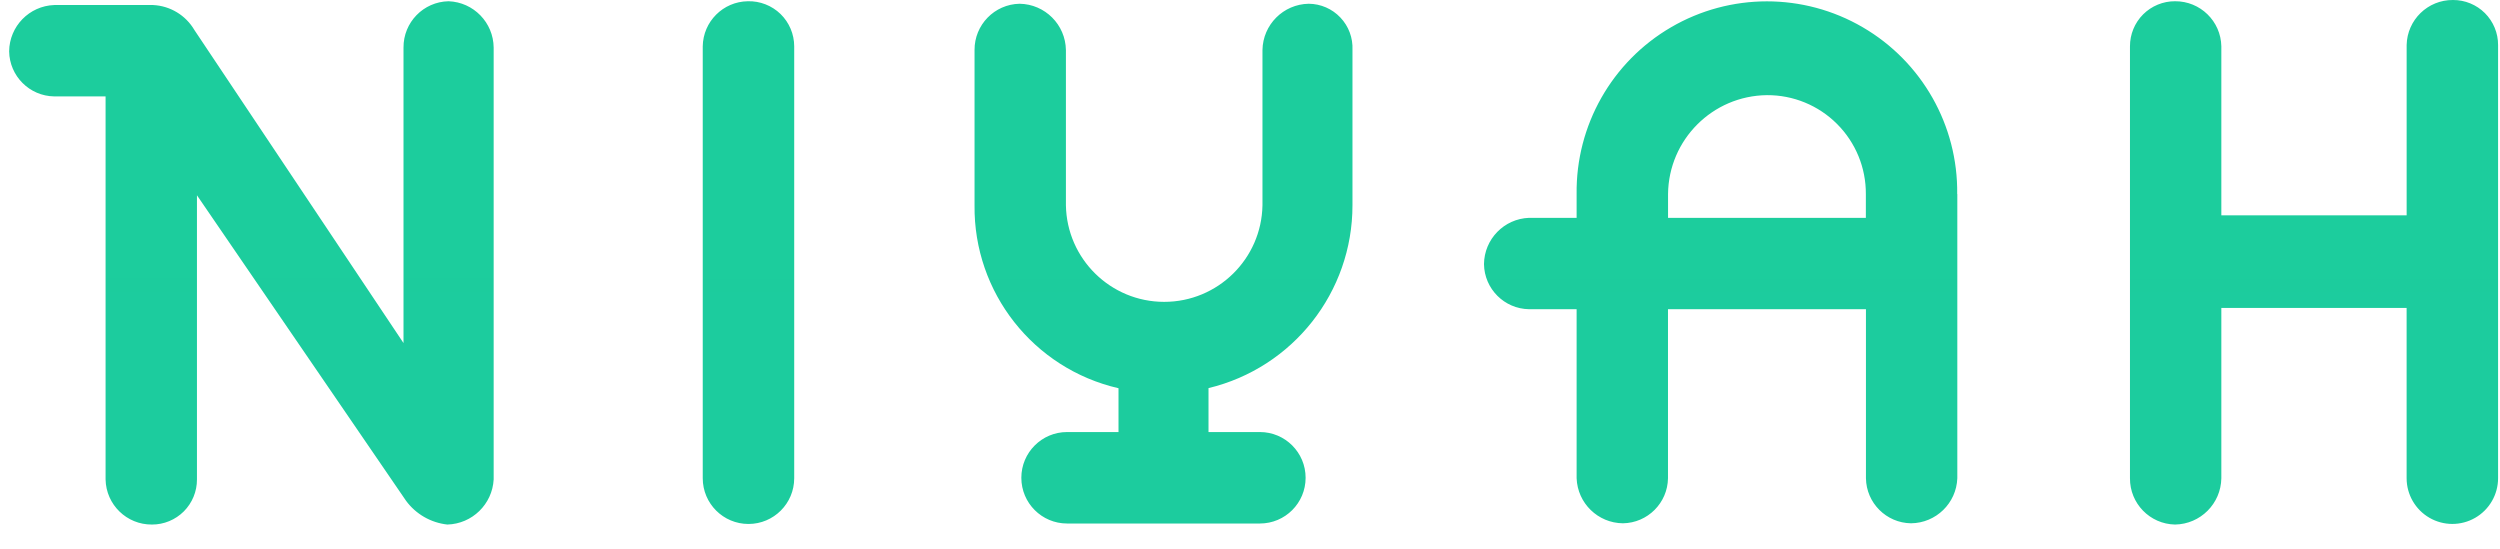 <svg width="82" height="18" viewBox="0 0 82 18" fill="none" xmlns="http://www.w3.org/2000/svg">
<path fill-rule="evenodd" clip-rule="evenodd" d="M78.938 1.478C78.954 0.653 79.632 -0.006 80.457 4.31958e-05C80.85 -0.002 81.227 0.153 81.505 0.43C81.783 0.708 81.939 1.085 81.937 1.478V15.685C81.937 16.221 81.651 16.716 81.187 16.984C80.723 17.252 80.151 17.252 79.687 16.984C79.223 16.716 78.937 16.221 78.937 15.685V10.1H72.86V15.686C72.847 16.52 72.175 17.192 71.341 17.205C70.516 17.189 69.857 16.512 69.863 15.686V1.519C69.862 1.127 70.017 0.75 70.294 0.472C70.572 0.195 70.949 0.039 71.341 0.041C72.167 0.035 72.844 0.694 72.86 1.519V7.063H78.938V1.478ZM23.05 1.519C23.062 0.708 23.717 0.053 24.528 0.041C24.927 0.03 25.314 0.181 25.601 0.459C25.887 0.737 26.049 1.12 26.05 1.519V15.686C26.05 16.515 25.378 17.186 24.55 17.186C23.722 17.186 23.05 16.515 23.05 15.686V1.519ZM16.192 15.727V1.56C16.184 0.74 15.533 0.071 14.713 0.041C13.888 0.057 13.229 0.735 13.235 1.56V11.252L6.377 0.986C6.093 0.501 5.583 0.192 5.022 0.165H1.778C0.959 0.195 0.308 0.864 0.3 1.684C0.312 2.495 0.967 3.15 1.778 3.162H3.463V15.727C3.479 16.552 4.157 17.211 4.982 17.205C5.375 17.207 5.751 17.051 6.029 16.774C6.306 16.496 6.462 16.119 6.46 15.727V6.405L13.318 16.425C13.64 16.863 14.132 17.146 14.673 17.205C15.487 17.182 16.147 16.54 16.192 15.727ZM42.928 0.123L42.927 0.123L42.924 0.123H42.928ZM42.927 0.123C43.32 0.126 43.695 0.289 43.965 0.575C44.236 0.86 44.379 1.244 44.361 1.638V6.73C44.364 9.581 42.411 12.062 39.639 12.73V14.171H41.324C42.153 14.171 42.824 14.843 42.824 15.671C42.824 16.5 42.153 17.171 41.324 17.171H35C34.172 17.171 33.5 16.5 33.5 15.671C33.5 14.843 34.172 14.171 35 14.171H36.687V12.734C33.899 12.092 31.933 9.595 31.965 6.734V1.642C31.959 0.817 32.618 0.139 33.443 0.123C34.277 0.136 34.949 0.809 34.962 1.642V6.734C34.993 8.492 36.427 9.901 38.185 9.901C39.944 9.901 41.378 8.492 41.409 6.734V1.642C41.422 0.809 42.094 0.137 42.927 0.123ZM64.2 15.686V6.365H64.196C64.225 4.116 63.041 2.026 61.098 0.894C59.156 -0.239 56.754 -0.239 54.811 0.894C52.868 2.026 51.685 4.116 51.713 6.365V7.145H50.153C49.334 7.175 48.683 7.844 48.675 8.664C48.687 9.475 49.342 10.13 50.153 10.142H51.713V15.686C51.743 16.505 52.412 17.156 53.232 17.164C54.043 17.152 54.698 16.497 54.71 15.686V10.142H61.203V15.686C61.215 16.497 61.87 17.152 62.681 17.164C63.501 17.156 64.17 16.505 64.2 15.686ZM61.2 6.365C61.205 5.503 60.865 4.675 60.255 4.066C59.646 3.456 58.818 3.116 57.956 3.121C56.172 3.139 54.73 4.581 54.712 6.365V7.145H61.2V6.365Z" fill="url(#paint0_linear)"/>
<defs>
<linearGradient id="paint0_linear" x1="989.944" y1="152.031" x2="989.987" y2="-223.713" gradientUnits="userSpaceOnUse">
<stop stop-color="#1FC3AA"/>
<stop offset="1" stop-color="#17DC89"/>
</linearGradient>
</defs>
</svg>
